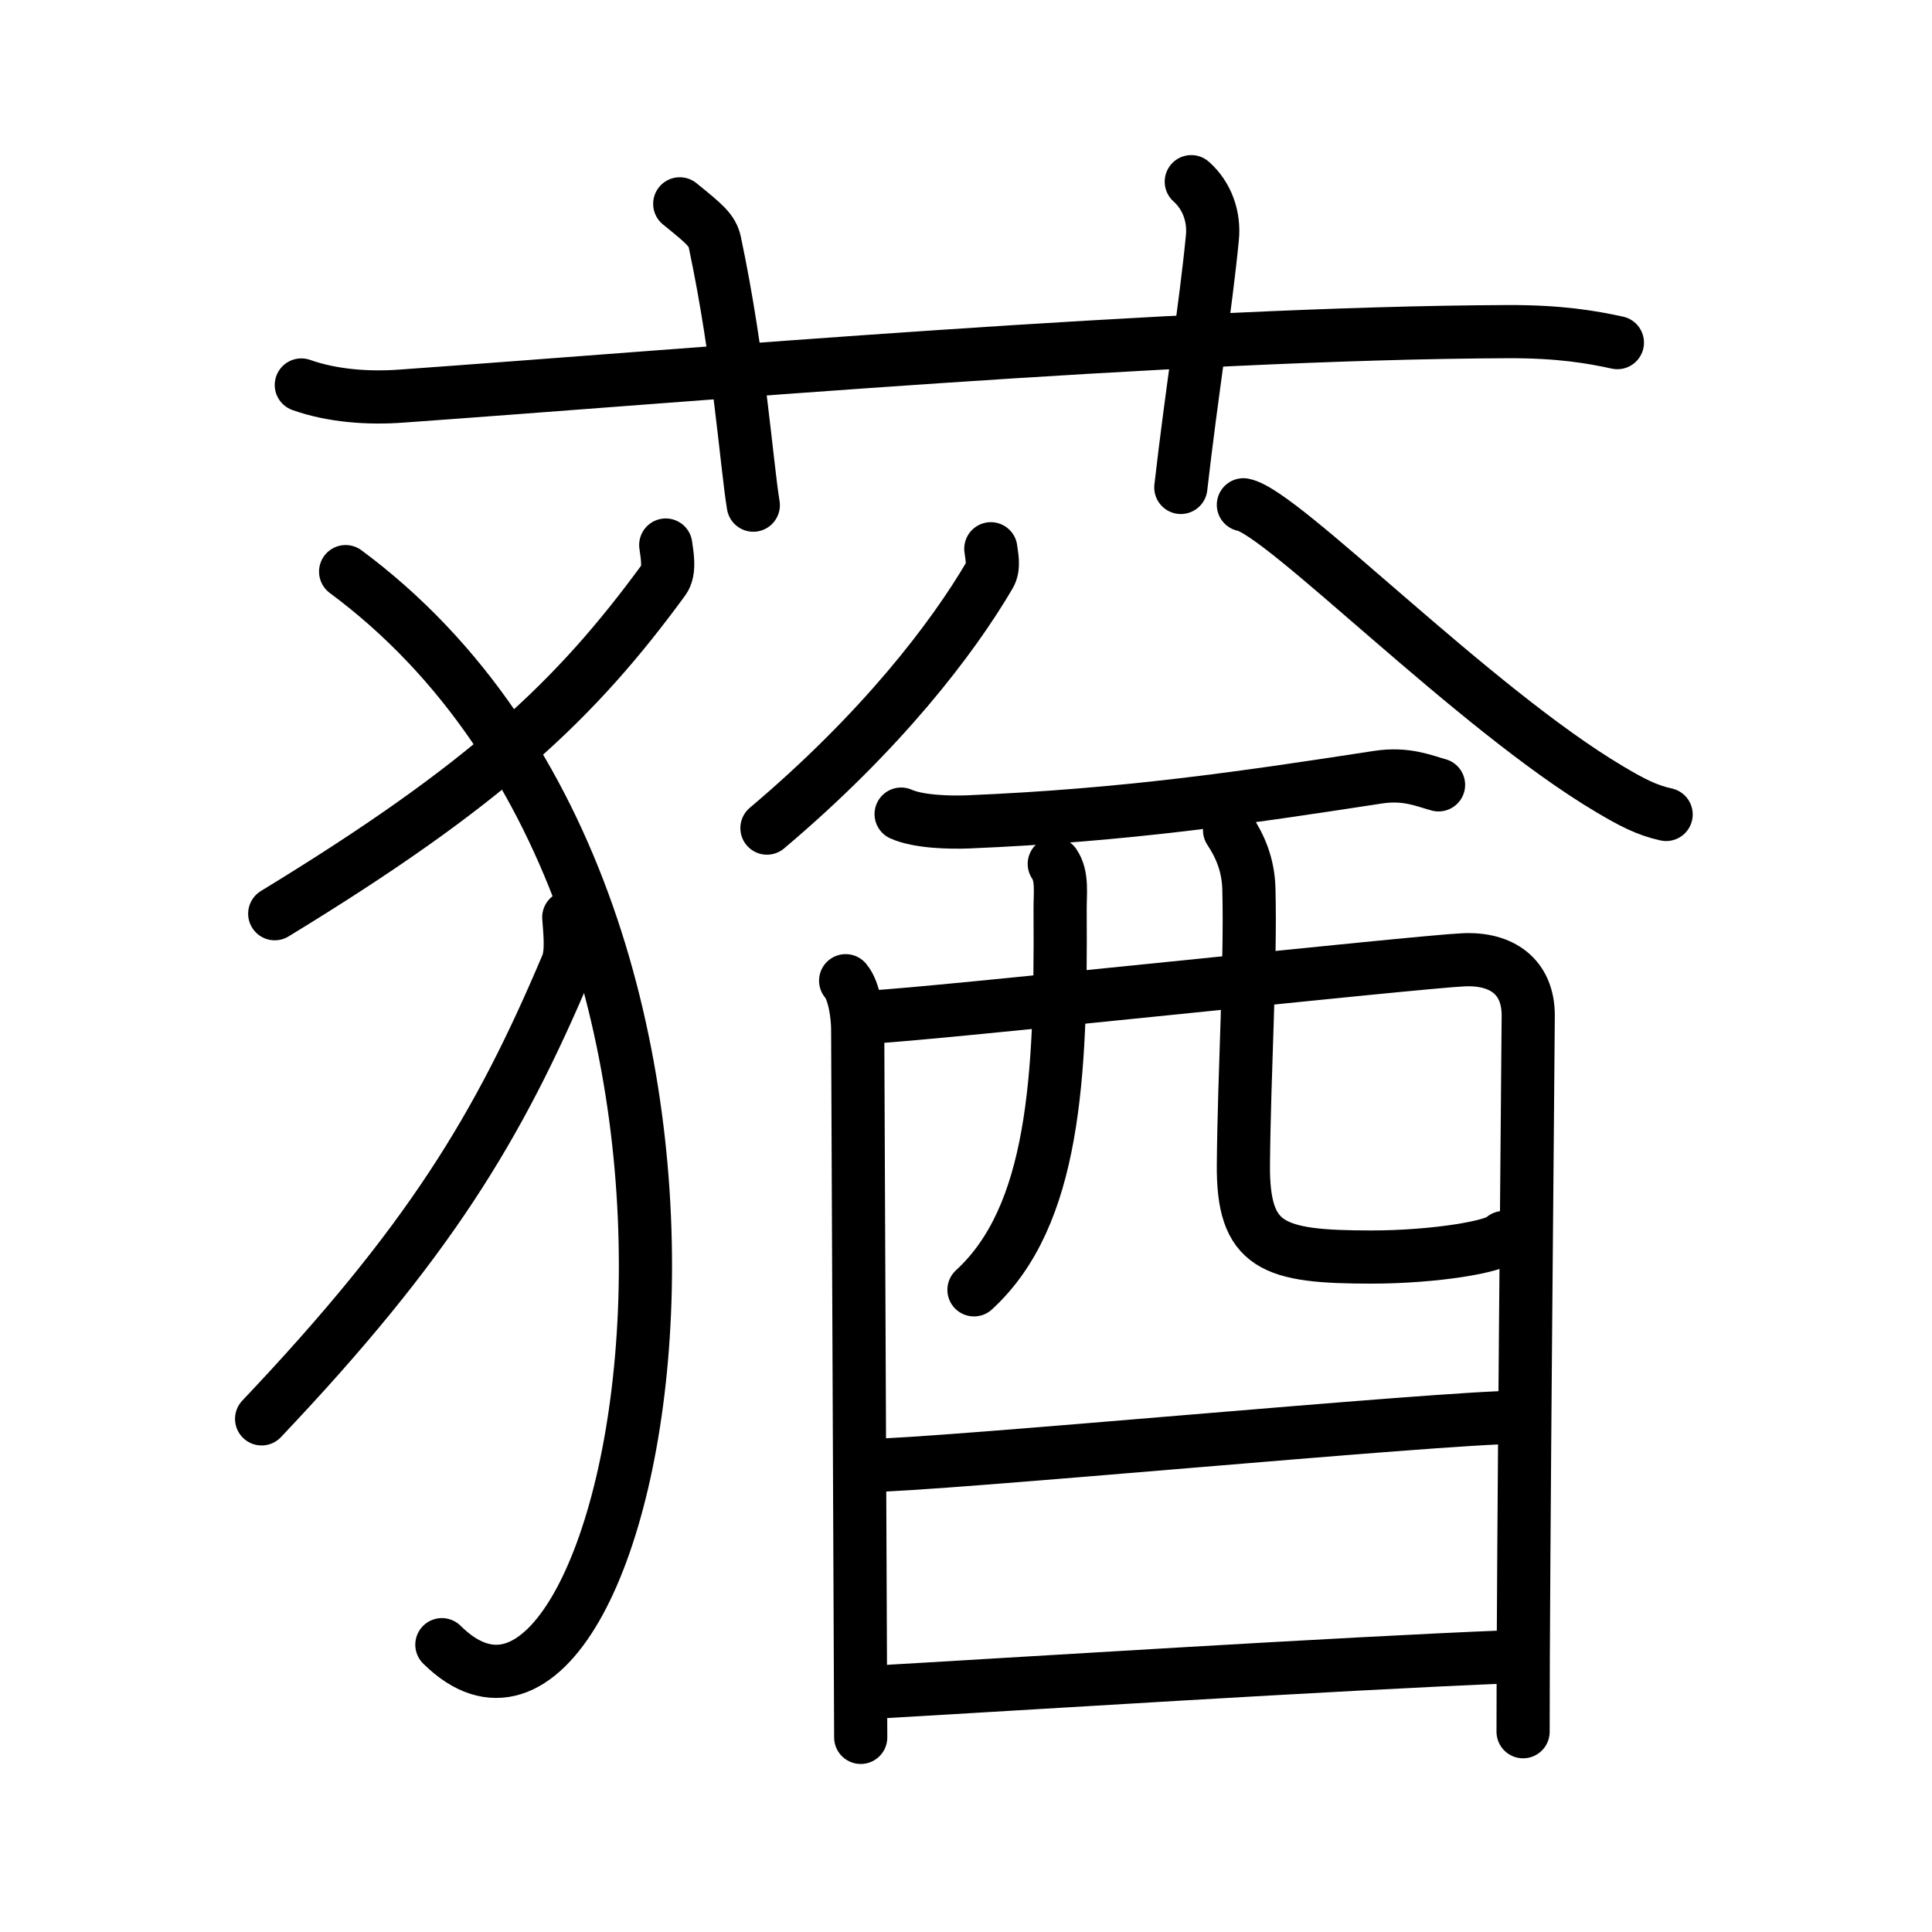 <svg xmlns="http://www.w3.org/2000/svg" width="109" height="109" viewBox="0 0 109 109"><g xmlns:kvg="http://kanjivg.tagaini.net" id="kvg:StrokePaths_08555" style="fill:none;stroke:#000000;stroke-width:3;stroke-linecap:round;stroke-linejoin:round;"><g id="kvg:08555" kvg:element="&#34133;"><g id="kvg:08555-g1" kvg:element="&#33401;" kvg:variant="true" kvg:original="&#33400;" kvg:position="top" kvg:radical="general"><path id="kvg:08555-s1" kvg:type="&#12752;" d="M17,21.72c1.77,0.63,3.83,0.76,5.61,0.63c16.29-1.16,43.66-3.56,62.44-3.64c2.95-0.01,4.73,0.3,6.2,0.62"/><path id="kvg:08555-s2" kvg:type="&#12753;a" d="M38.35,11.5c1.39,1.13,1.83,1.48,1.98,2.17c1.38,6.52,1.78,12.45,2.17,14.83"/><path id="kvg:08555-s3" kvg:type="&#12753;a" d="M67.21,10.25c0.89,0.79,1.31,1.97,1.19,3.17C68,17.5,67.25,22,66.62,27.5"/></g><g id="kvg:08555-g2" kvg:element="&#29494;" kvg:variant="true" kvg:position="bottom"><g id="kvg:08555-g3" kvg:element="&#11944;" kvg:variant="true" kvg:original="&#29356;" kvg:position="left"><path id="kvg:08555-s4" kvg:type="&#12754;" d="M37.56,30.75c0.06,0.49,0.27,1.44-0.12,1.97c-4.94,6.75-9.95,11.52-21.94,18.83"/><path id="kvg:08555-s5" kvg:type="&#12757;va" d="M19.5,32.25c26.67,19.76,16.48,71.49,5.43,60.54"/><path id="kvg:08555-s6" kvg:type="&#12754;" d="M32.09,51.75c0.04,0.67,0.21,1.95-0.09,2.68c-3.88,9.19-7.82,15.68-17.24,25.62"/></g><g id="kvg:08555-g4" kvg:element="&#37195;" kvg:position="right"><g id="kvg:08555-g5" kvg:element="&#20843;" kvg:position="top"><g id="kvg:08555-g6" kvg:position="left"><path id="kvg:08555-s7" kvg:type="&#12754;" d="M55.9,30.96c0.04,0.37,0.21,1.02-0.07,1.49c-2.08,3.55-6.08,8.8-12.56,14.27"/></g><g id="kvg:08555-g7" kvg:position="right"><path id="kvg:08555-s8" kvg:type="&#12751;" d="M70.15,28.48c2.21,0.41,12.99,11.5,20.67,16.05c1.2,0.71,2.07,1.18,3.18,1.42"/></g></g><g id="kvg:08555-g8" kvg:element="&#37193;" kvg:position="bottom"><g id="kvg:08555-g9" kvg:element="&#35199;" kvg:part="1" kvg:original="&#35198;"><path id="kvg:08555-s9" kvg:type="&#12752;" d="M50.84,45.93c0.98,0.44,2.77,0.48,3.76,0.44C63.5,46,70.25,45,77.73,43.85c1.61-0.25,2.62,0.21,3.43,0.43"/><path id="kvg:08555-s10" kvg:type="&#12753;" d="M47.71,55.33c0.5,0.58,0.68,1.99,0.68,2.77c0,0.78,0.17,39.53,0.17,39.92"/><path id="kvg:08555-s11" kvg:type="&#12757;a" d="M49.22,57.37c2.81-0.1,30.79-3.11,33.35-3.22c2.13-0.1,3.65,0.93,3.65,3.14c0,1.23-0.3,31.85-0.29,40.41"/><path id="kvg:08555-s12" kvg:type="&#12754;" d="M59.48,48.74c0.48,0.7,0.32,1.66,0.33,2.62c0.06,9.43-0.32,17.25-4.86,21.41"/><path id="kvg:08555-s13" kvg:type="&#12767;a" d="M69.37,46.84c0.59,0.89,1.05,1.93,1.09,3.3c0.11,4.34-0.26,10.19-0.31,15.55c-0.04,4.66,1.65,5.23,7.22,5.23c3.54,0,7.06-0.58,7.46-1.1"/></g><g id="kvg:08555-g10" kvg:element="&#19968;"><path id="kvg:08555-s14" kvg:type="&#12752;a" d="M48.96,82.68c3.8,0,32.36-2.72,36.66-2.72"/></g><g id="kvg:08555-g11" kvg:element="&#35199;" kvg:part="2" kvg:original="&#35198;"><path id="kvg:08555-s15" kvg:type="&#12752;a" d="M49.16,95.48c7.73-0.44,26.43-1.63,36.06-2.01"/></g></g></g></g></g></g></svg>